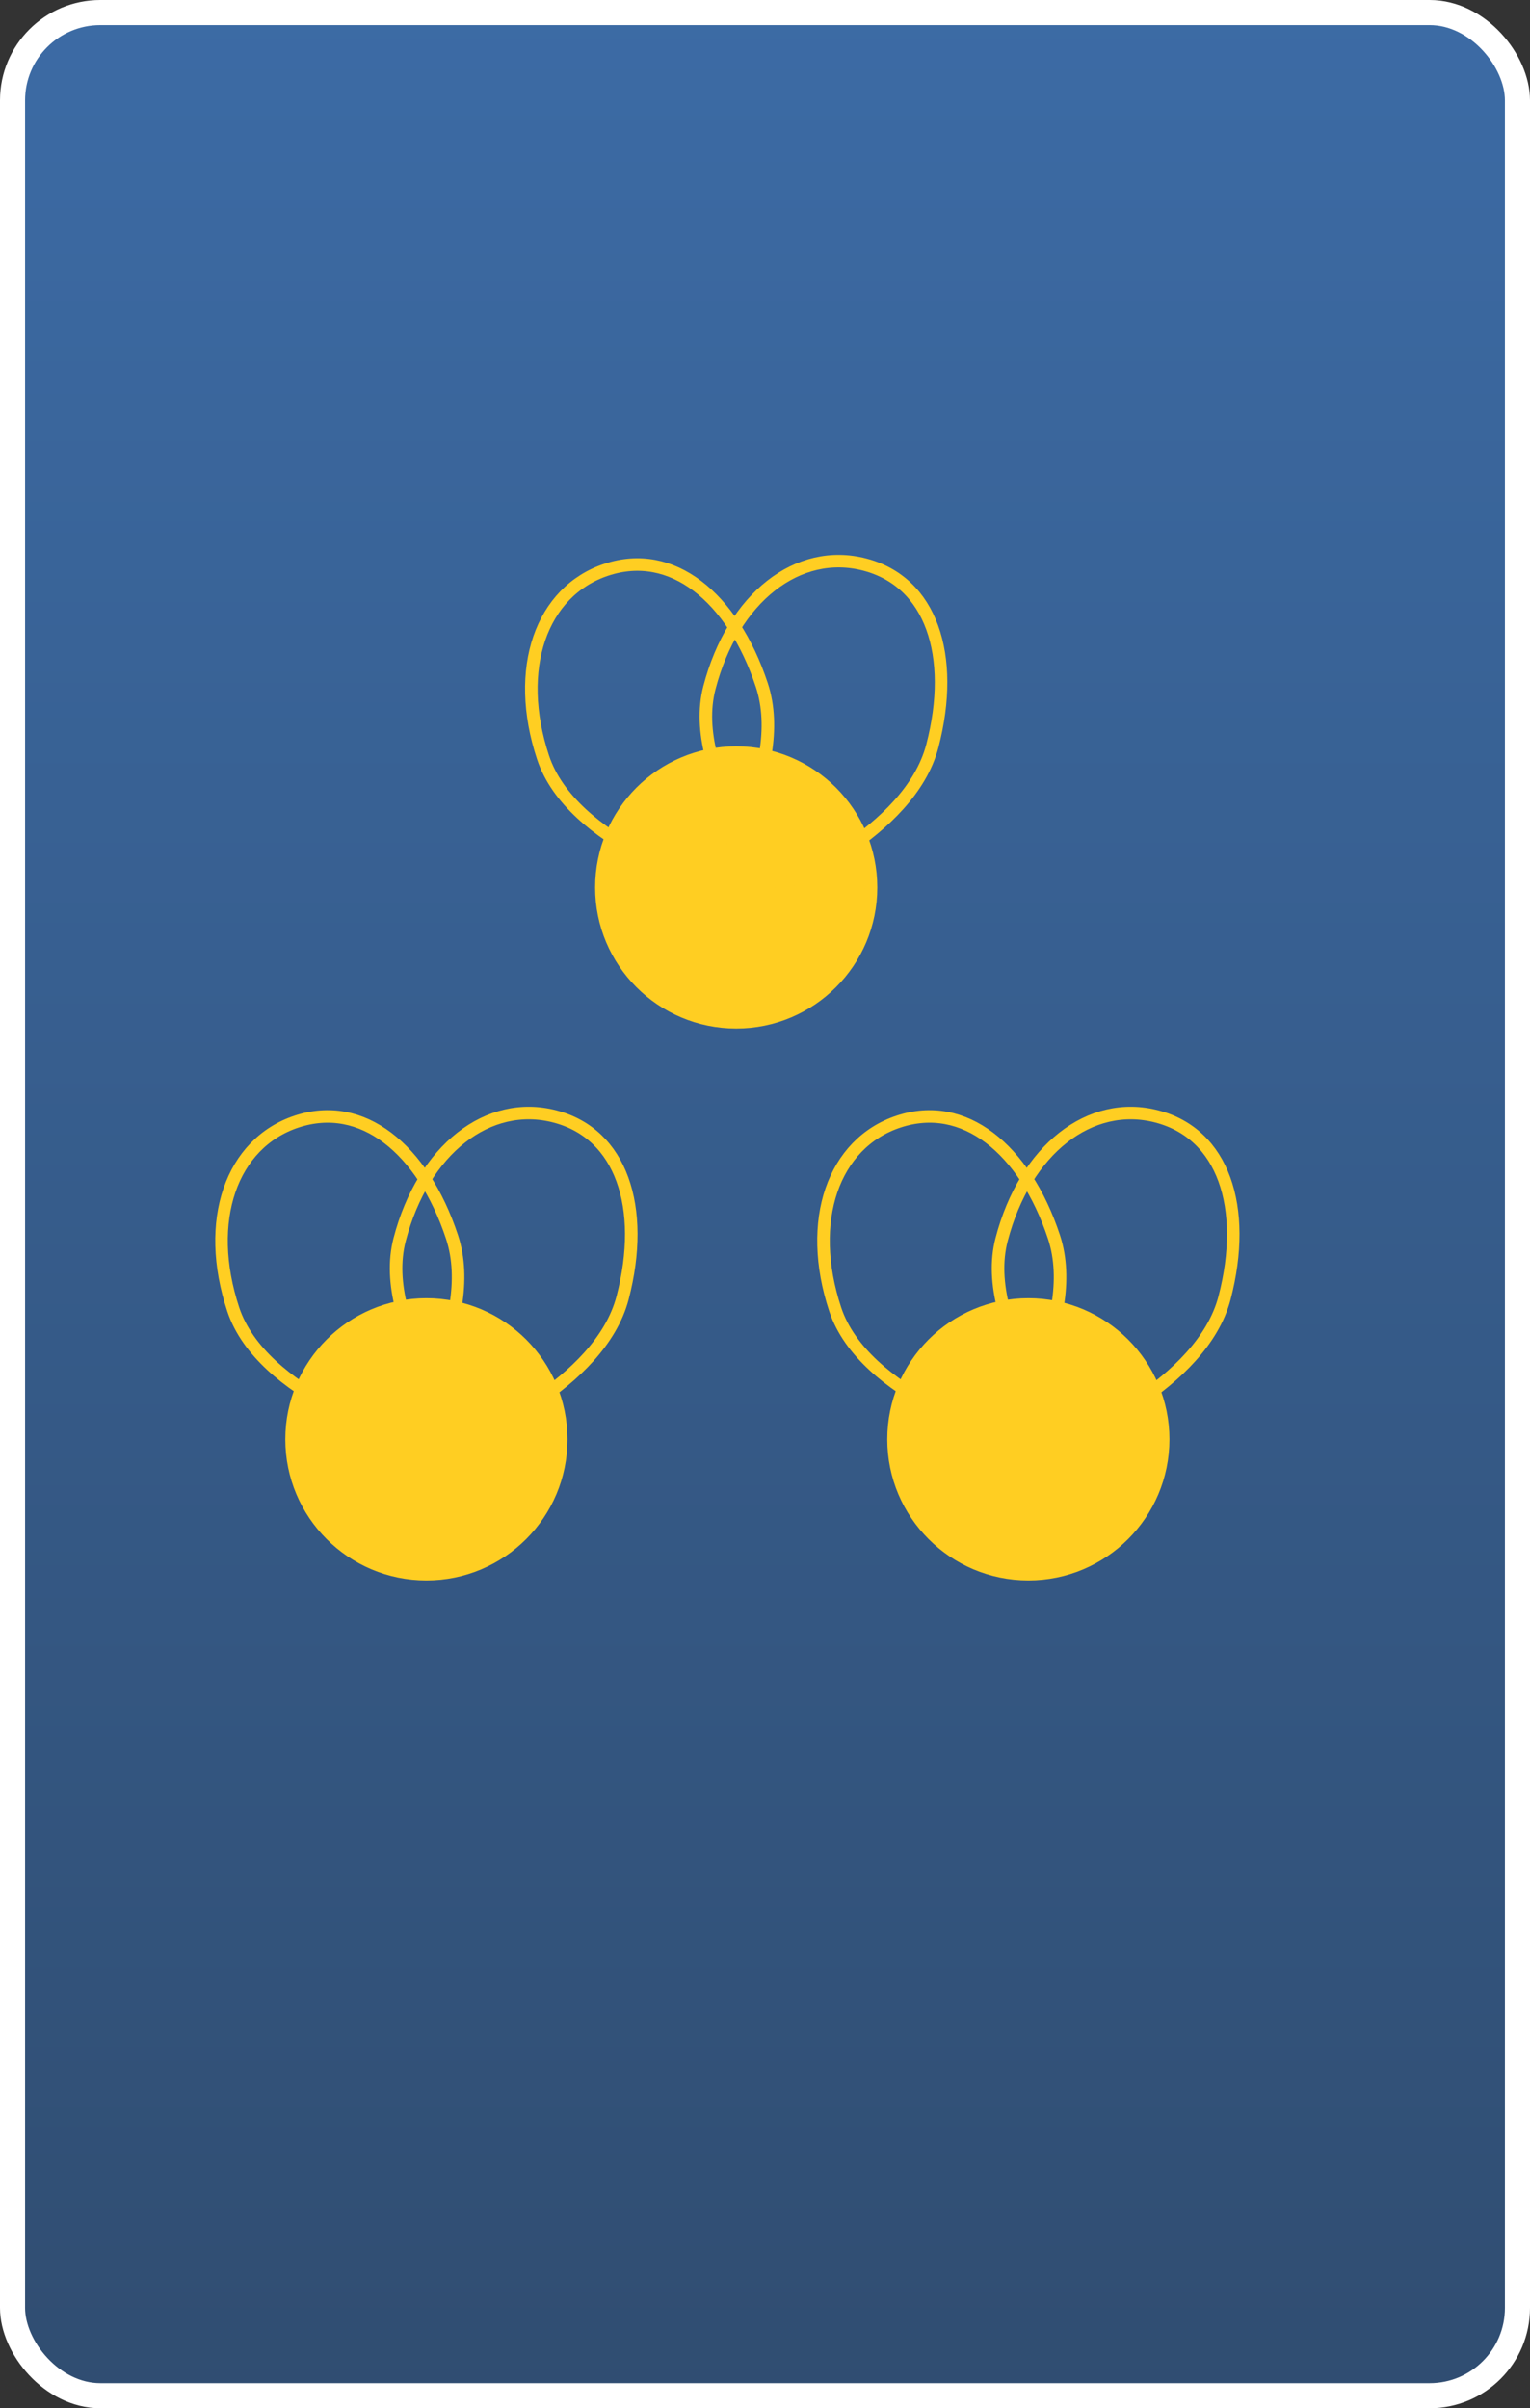 <svg width="61" height="96" viewBox="0 0 61 96" fill="none" xmlns="http://www.w3.org/2000/svg">
<rect x="0" y="0" width="61" height="96" fill="#333333" stroke="none"/>
<rect x="0.5" y="0.5" width="60" height="95" rx="3.5" fill="url(#paint0_linear_57_671)" stroke="white"/>
<circle cx="29.352" cy="35.375" r="5.375" fill="#FFCE22" stroke="#FFCE22" stroke-width="0.5"/>
<path d="M30.373 27.309C30.939 29.02 30.423 31.021 29.732 32.631C29.389 33.43 29.009 34.119 28.714 34.608C28.567 34.852 28.441 35.047 28.353 35.179C28.34 35.199 28.328 35.217 28.316 35.234C28.294 35.227 28.269 35.219 28.243 35.211C28.085 35.16 27.857 35.082 27.579 34.978C27.023 34.77 26.27 34.456 25.481 34.032C23.89 33.175 22.215 31.901 21.651 30.195C20.479 26.656 21.579 23.569 24.177 22.71C25.484 22.277 26.729 22.544 27.801 23.354C28.88 24.169 29.787 25.539 30.373 27.309Z" stroke="#FFCE22" stroke-width="0.5"/>
<path d="M37.173 29.734C36.718 31.478 35.197 32.877 33.741 33.852C33.019 34.336 32.325 34.707 31.812 34.958C31.556 35.083 31.345 35.177 31.199 35.24C31.177 35.25 31.157 35.258 31.138 35.267C31.123 35.248 31.106 35.228 31.089 35.207C30.984 35.078 30.835 34.889 30.658 34.651C30.304 34.174 29.843 33.501 29.413 32.716C28.543 31.131 27.83 29.152 28.284 27.413C29.226 23.806 31.828 21.814 34.475 22.505C35.807 22.853 36.707 23.754 37.166 25.016C37.628 26.287 37.644 27.93 37.173 29.734Z" stroke="#FFCE22" stroke-width="0.5"/>
<circle cx="17" cy="57.375" r="5.375" fill="#FFCE22" stroke="#FFCE22" stroke-width="0.5"/>
<path d="M18.021 49.309C18.588 51.02 18.072 53.021 17.38 54.631C17.037 55.43 16.657 56.119 16.363 56.608C16.215 56.852 16.09 57.047 16.002 57.179C15.988 57.199 15.976 57.217 15.965 57.234C15.942 57.227 15.918 57.219 15.891 57.211C15.733 57.16 15.505 57.082 15.227 56.978C14.671 56.77 13.918 56.456 13.13 56.032C11.539 55.175 9.864 53.901 9.299 52.195C8.128 48.656 9.228 45.569 11.825 44.71C13.133 44.277 14.378 44.544 15.449 45.353C16.528 46.169 17.436 47.539 18.021 49.309Z" stroke="#FFCE22" stroke-width="0.5"/>
<path d="M24.822 51.734C24.366 53.478 22.845 54.877 21.39 55.852C20.667 56.336 19.974 56.707 19.461 56.958C19.204 57.083 18.993 57.177 18.847 57.24C18.825 57.25 18.805 57.258 18.786 57.267C18.771 57.248 18.755 57.228 18.737 57.207C18.633 57.078 18.483 56.889 18.306 56.651C17.953 56.174 17.492 55.501 17.061 54.716C16.192 53.132 15.479 51.152 15.933 49.413C16.874 45.806 19.476 43.814 22.123 44.505C23.456 44.853 24.355 45.754 24.814 47.016C25.277 48.287 25.293 49.931 24.822 51.734Z" stroke="#FFCE22" stroke-width="0.5"/>
<circle cx="41" cy="57.375" r="5.375" fill="#FFCE22" stroke="#FFCE22" stroke-width="0.5"/>
<path d="M42.021 49.309C42.588 51.02 42.072 53.021 41.38 54.631C41.037 55.43 40.657 56.119 40.362 56.608C40.215 56.852 40.09 57.047 40.002 57.179C39.988 57.199 39.976 57.217 39.965 57.234C39.942 57.227 39.918 57.219 39.891 57.211C39.733 57.16 39.505 57.082 39.227 56.978C38.671 56.77 37.918 56.456 37.13 56.032C35.539 55.175 33.864 53.901 33.299 52.195C32.128 48.656 33.228 45.569 35.825 44.71C37.133 44.277 38.378 44.544 39.449 45.353C40.528 46.169 41.436 47.539 42.021 49.309Z" stroke="#FFCE22" stroke-width="0.5"/>
<path d="M48.822 51.734C48.367 53.478 46.845 54.877 45.389 55.852C44.667 56.336 43.974 56.707 43.461 56.958C43.204 57.083 42.993 57.177 42.847 57.24C42.825 57.25 42.805 57.258 42.786 57.267C42.771 57.248 42.755 57.228 42.737 57.207C42.633 57.078 42.483 56.889 42.306 56.651C41.953 56.174 41.492 55.501 41.061 54.716C40.192 53.132 39.479 51.152 39.933 49.413C40.874 45.806 43.476 43.814 46.123 44.505C47.456 44.853 48.355 45.754 48.815 47.016C49.277 48.287 49.293 49.931 48.822 51.734Z" stroke="#FFCE22" stroke-width="0.5"/>
<defs>
<linearGradient id="paint0_linear_57_671" x1="32.995" y1="96" x2="32.995" y2="3.21788e-07" gradientUnits="userSpaceOnUse">
<stop stop-color="#304D71"/>
<stop offset="1" stop-color="#3C6BA5"/>
</linearGradient>
</defs>
</svg>
